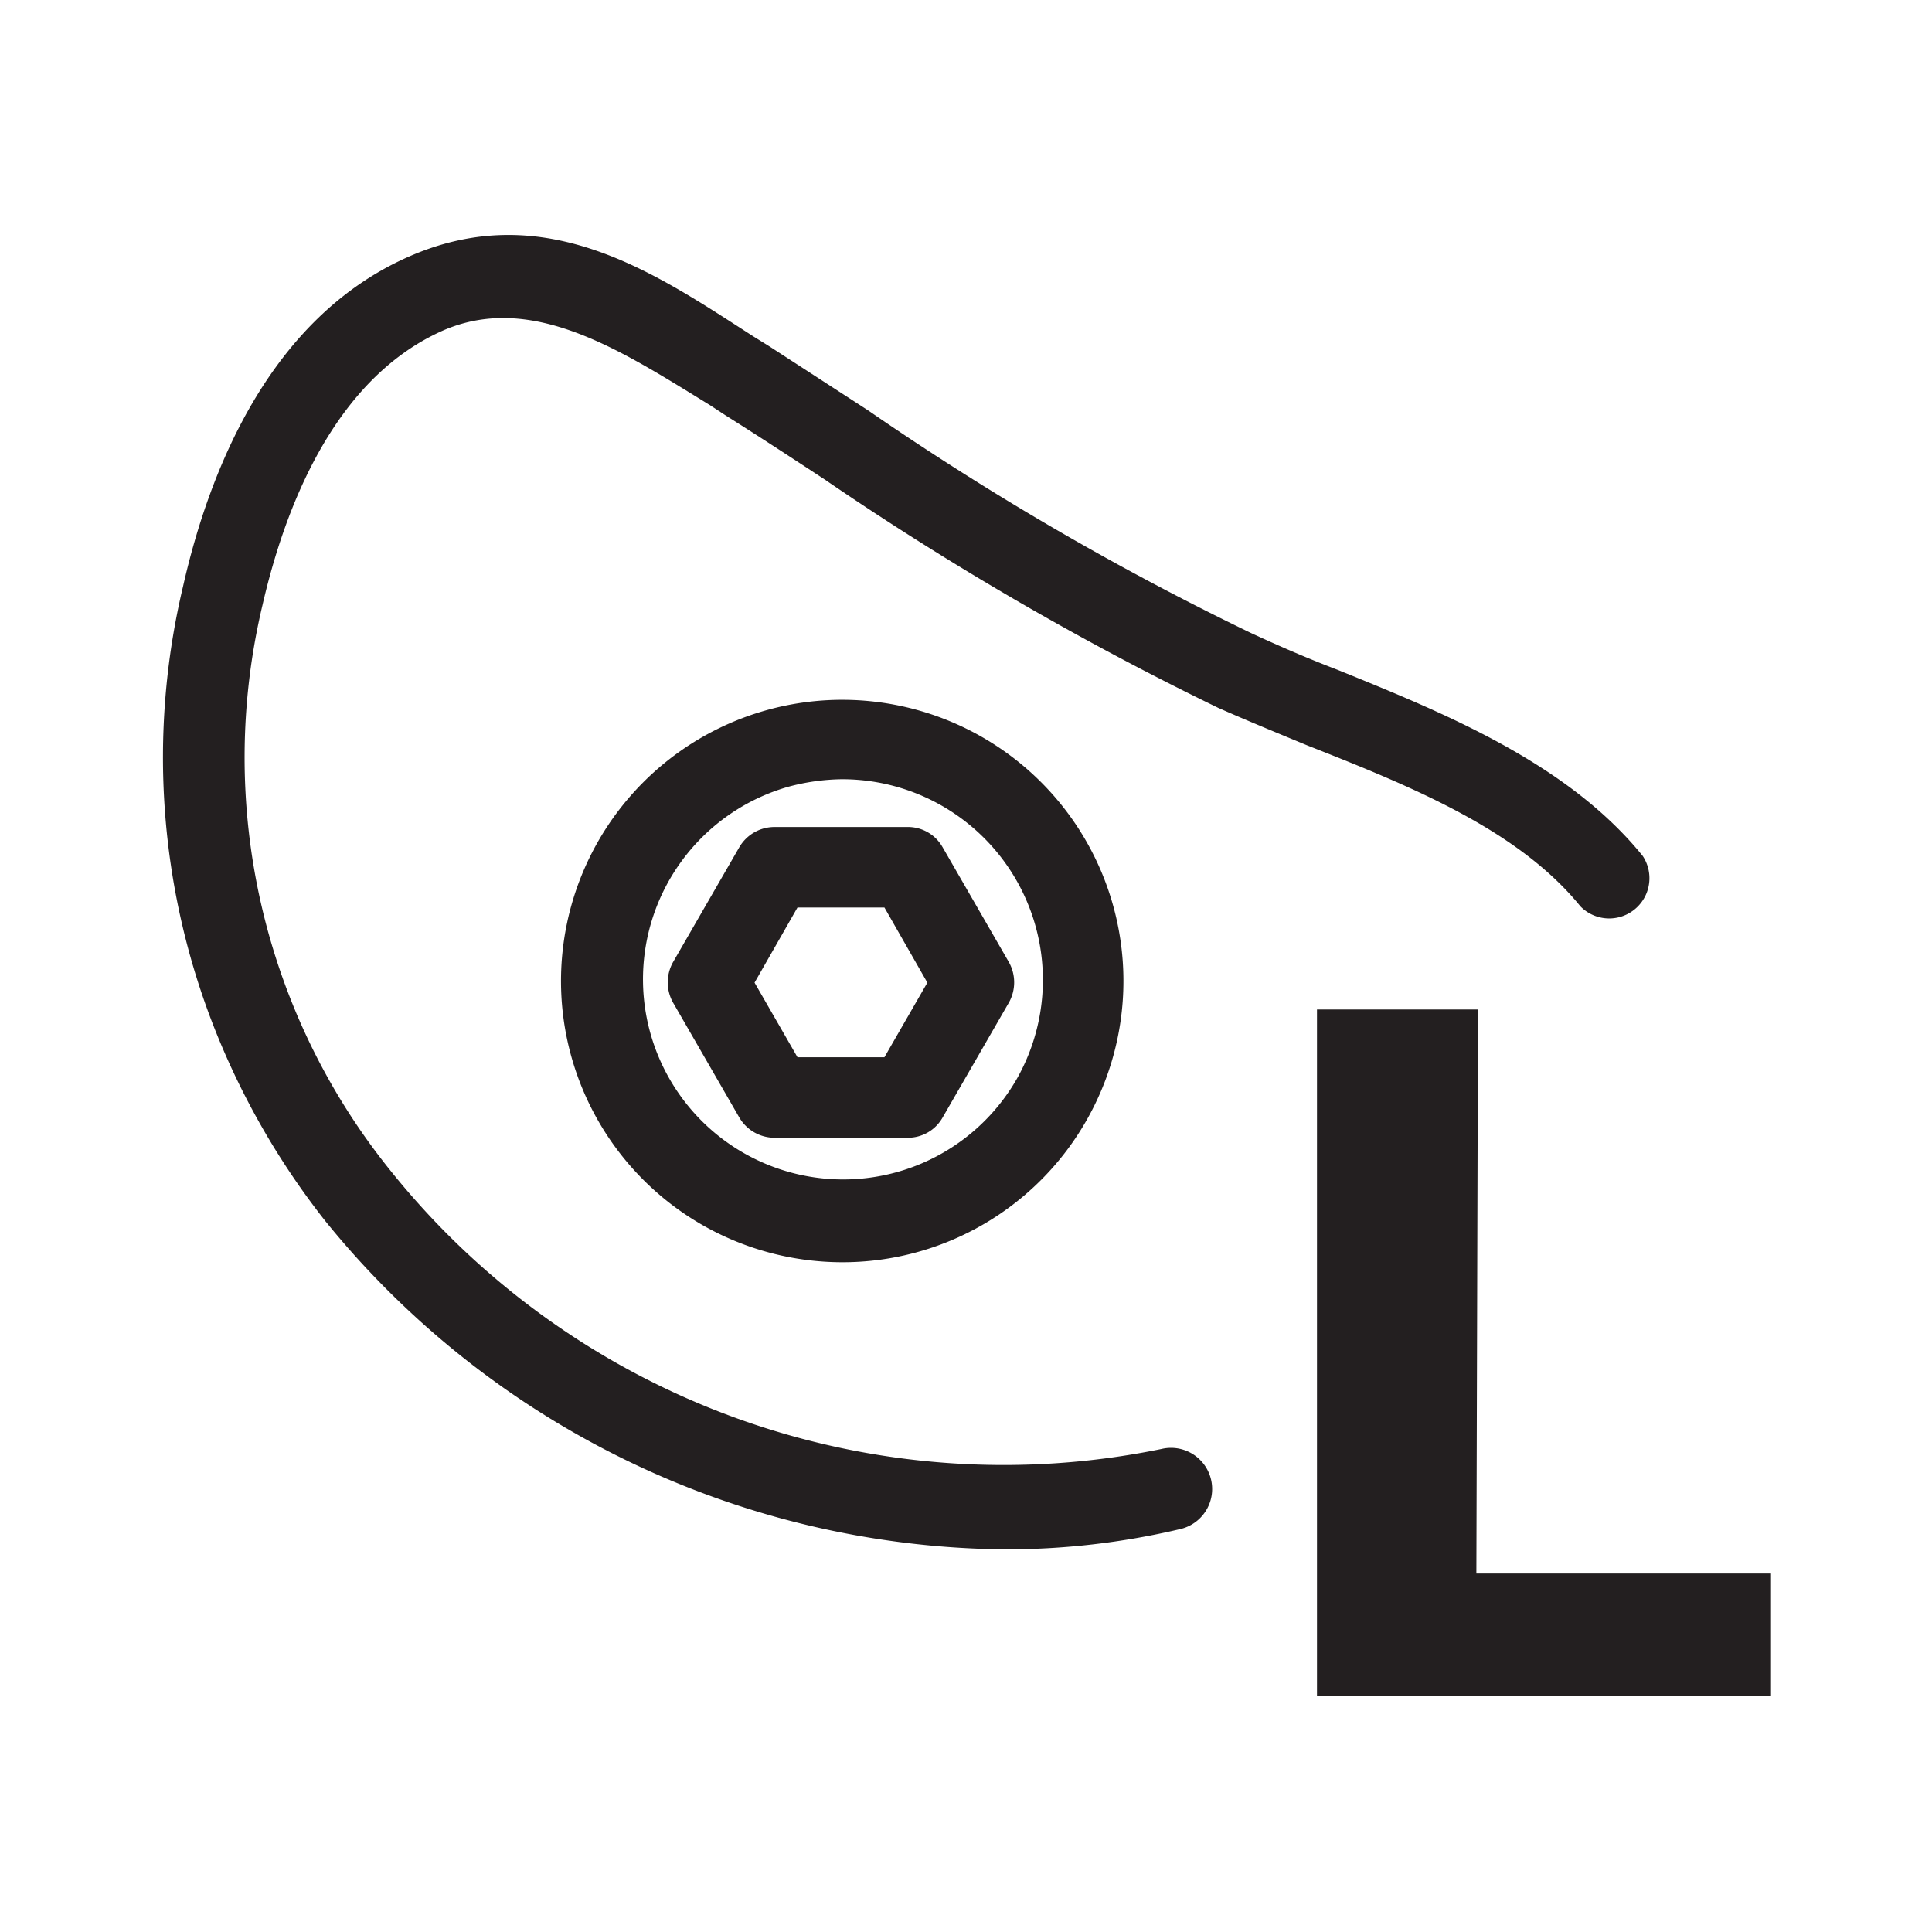 <svg id="Layer_1" data-name="Layer 1" xmlns="http://www.w3.org/2000/svg" viewBox="0 0 36 36"><defs><style>.cls-1{fill:#231f20;}</style></defs><title>gym_lead</title><path class="cls-1" d="M27.51,29.32H33V31.6H24.54V18.81h3Z"/><path class="cls-1" d="M18.69,28.87A16.49,16.49,0,0,1,6.06,22.75,14.27,14.27,0,0,1,4,19.17a13.76,13.76,0,0,1-.59-8.24c.49-2.17,1.62-5,4.19-6.14s4.65.33,6.44,1.48l.29.18,1.85,1.2a53.59,53.59,0,0,0,7.14,4.15c.5.23,1,.45,1.6.68,2,.81,4.29,1.74,5.69,3.47a.75.75,0,0,1-1.16.94c-1.16-1.43-3.16-2.24-5.09-3-.58-.24-1.14-.47-1.66-.7a57.41,57.41,0,0,1-7.34-4.26c-.61-.4-1.22-.8-1.84-1.19l-.29-.19c-1.63-1-3.32-2.13-5-1.38-2,.9-2.92,3.28-3.34,5.11a12.26,12.26,0,0,0,2.4,10.55A14.64,14.64,0,0,0,21.64,27,.75.75,0,1,1,22,28.49,14.1,14.1,0,0,1,18.69,28.87Zm-3-5.35a5.26,5.26,0,0,1-2.56-.67,5.24,5.24,0,1,1,7.13-2h0A5.23,5.23,0,0,1,15.68,23.52Zm0-9a4,4,0,0,0-1,.14,3.73,3.73,0,1,0,4.27,5.42,3.74,3.74,0,0,0-3.25-5.56Zm3.91,5.93h0Z"/><path class="cls-1" d="M16.91,21.2H14.43a.76.76,0,0,1-.65-.37l-1.24-2.15a.77.77,0,0,1,0-.75l1.24-2.15a.76.76,0,0,1,.65-.37h2.48a.74.74,0,0,1,.65.37l1.24,2.15a.77.77,0,0,1,0,.75l-1.24,2.15A.74.74,0,0,1,16.91,21.2Zm-2.05-1.5h1.62l.8-1.39-.8-1.4H14.86l-.8,1.4Z"/></svg>